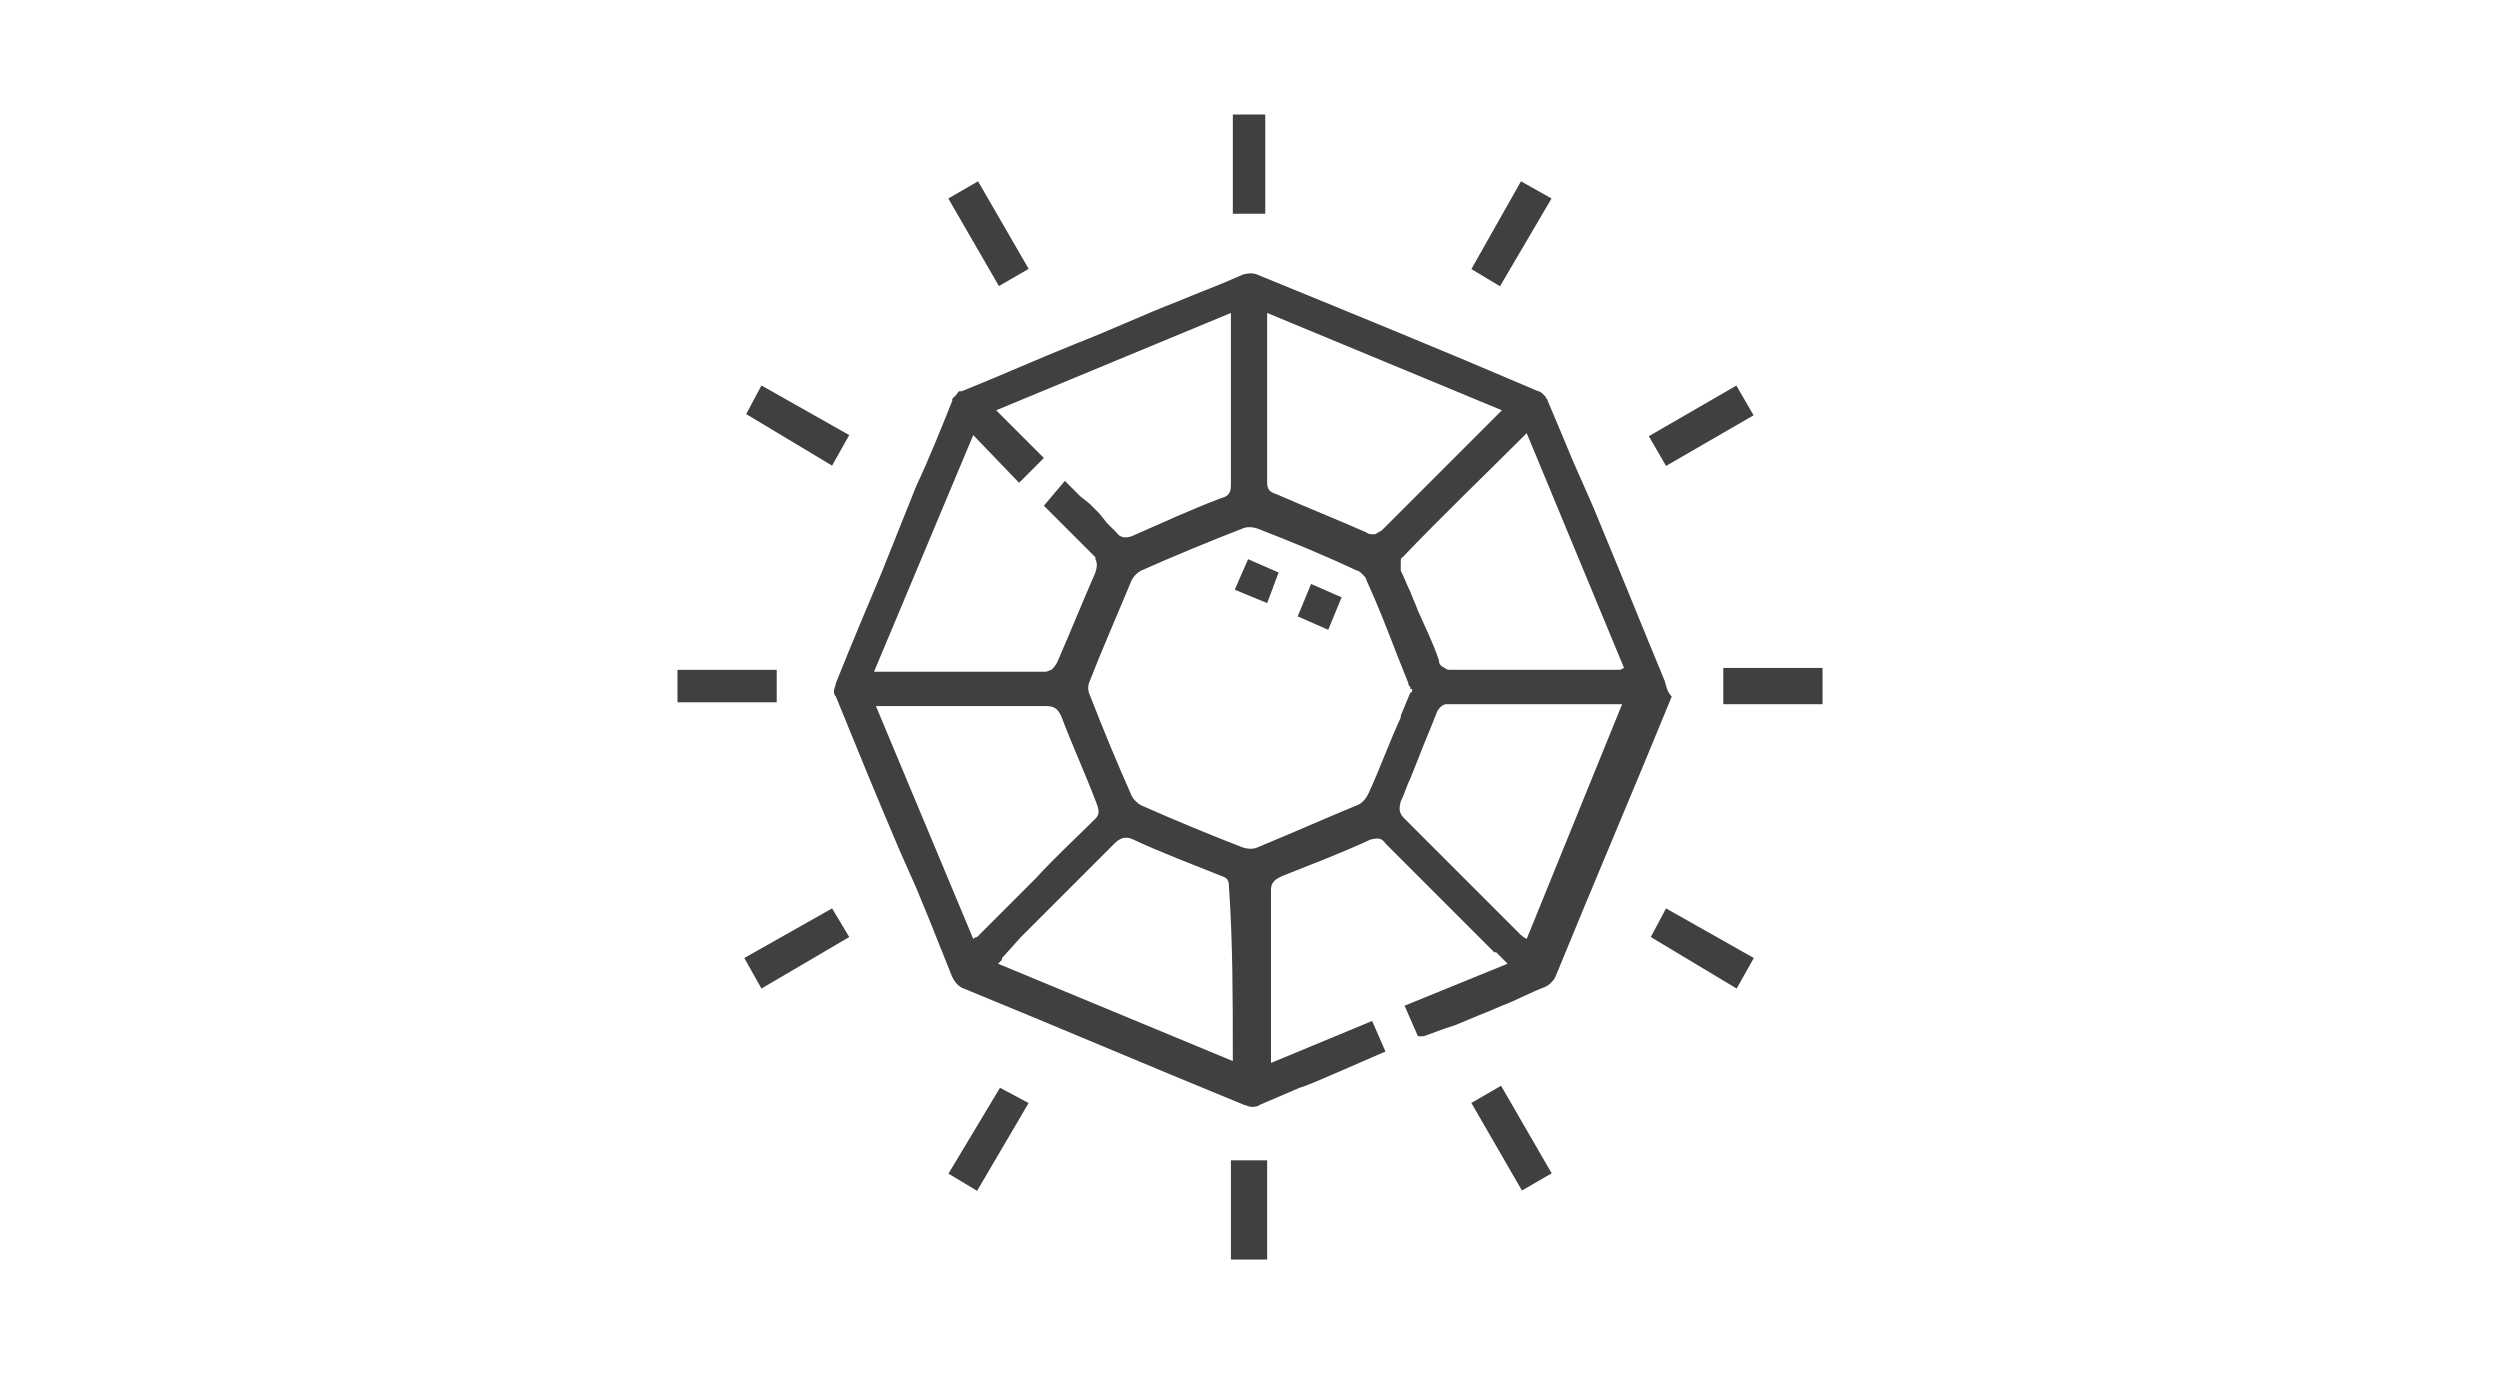 <svg width="131" height="72" viewBox="0 0 131 72" fill="none" xmlns="http://www.w3.org/2000/svg">
<path fill-rule="evenodd" clip-rule="evenodd" d="M81.3 10.4L78.6 15L77.1 14.1L79.7 9.5L81.3 10.4Z" fill="#404041"/>
<path d="M66.3 6H64.6V11.2H66.3V6Z" fill="#404041"/>
<path d="M51.25 9.5L49.691 10.401L52.343 14.989L53.902 14.089L51.25 9.5Z" fill="#404041"/>
<path fill-rule="evenodd" clip-rule="evenodd" d="M44.5 22.799L43.6 24.399L39.1 21.699L39.9 20.199L44.5 22.799Z" fill="#404041"/>
<path d="M40.7 35.1H35.5V36.8H40.7V35.1Z" fill="#404041"/>
<path fill-rule="evenodd" clip-rule="evenodd" d="M44.5 49.1L39.9 51.8L39 50.2L43.6 47.6L44.5 49.1Z" fill="#404041"/>
<path fill-rule="evenodd" clip-rule="evenodd" d="M53.899 57.8L51.199 62.4L49.699 61.5L52.399 57L53.899 57.8Z" fill="#404041"/>
<path d="M66.4 60.801H64.5V66.001H66.4V60.801Z" fill="#404041"/>
<path d="M78.656 56.893L77.098 57.793L79.75 62.382L81.308 61.481L78.656 56.893Z" fill="#404041"/>
<path fill-rule="evenodd" clip-rule="evenodd" d="M91.9 50.2L91 51.8L86.5 49.1L87.3 47.6L91.9 50.2Z" fill="#404041"/>
<path d="M95.501 35H90.301V36.9H95.501V35Z" fill="#404041"/>
<path d="M90.986 20.203L86.398 22.857L87.3 24.415L91.888 21.761L90.986 20.203Z" fill="#404041"/>
<path fill-rule="evenodd" clip-rule="evenodd" d="M87.199 35.599C86.199 33.199 85.199 30.699 84.199 28.299L83.499 26.599L82.399 24.099L81.899 22.899L81.099 20.999C81.099 20.899 80.999 20.899 80.999 20.799L80.899 20.699C80.799 20.599 80.699 20.499 80.599 20.499C75.699 18.399 70.799 16.399 65.899 14.399C65.699 14.299 65.399 14.299 65.099 14.399C63.999 14.899 62.899 15.299 61.699 15.799C59.899 16.499 58.199 17.299 56.399 17.999C54.399 18.799 52.399 19.699 50.399 20.499H50.299C50.199 20.499 50.199 20.599 50.099 20.699L49.999 20.799L49.899 20.899V20.999C49.299 22.499 48.699 23.999 47.999 25.499C47.399 26.999 46.799 28.499 46.199 29.999C45.399 31.899 44.599 33.799 43.799 35.799C43.799 35.899 43.699 36.099 43.699 36.199C43.699 36.299 43.699 36.399 43.799 36.499C44.899 39.199 45.999 41.899 47.199 44.699L47.999 46.499L48.699 48.199C49.099 49.199 49.499 50.199 49.899 51.199C49.999 51.399 50.199 51.699 50.499 51.799C55.399 53.799 60.299 55.899 65.199 57.899C65.299 57.899 65.399 57.999 65.599 57.999C65.699 57.999 65.899 57.999 65.999 57.899C66.699 57.599 67.399 57.299 68.099 56.999L68.399 56.899L68.899 56.699L70.299 56.099L72.599 55.099L71.899 53.499L66.599 55.699V55.599C66.599 55.499 66.599 55.499 66.599 55.399C66.599 52.499 66.599 49.499 66.599 46.599C66.599 46.299 66.799 46.099 66.999 45.999L67.199 45.899C68.699 45.299 70.299 44.699 71.799 43.999C72.199 43.899 72.399 43.899 72.599 44.199C73.799 45.399 74.899 46.499 76.099 47.699L78.299 49.899H78.399L78.999 50.499L73.599 52.699L74.299 54.299H74.399C74.499 54.299 74.499 54.299 74.599 54.299L75.699 53.899L76.299 53.699L77.499 53.199L77.999 52.999L78.699 52.699C79.499 52.399 80.199 51.999 80.999 51.699C81.199 51.599 81.399 51.399 81.499 51.199C83.499 46.299 85.599 41.399 87.599 36.499C87.299 36.199 87.299 35.799 87.199 35.599ZM66.399 23.999V22.399V16.599C66.399 16.499 66.399 16.499 66.399 16.399L78.699 21.499L77.899 22.299L75.999 24.199C74.799 25.399 73.599 26.599 72.399 27.799C72.199 27.899 72.099 27.999 71.999 27.999C71.899 27.999 71.699 27.999 71.599 27.899C69.999 27.199 68.499 26.599 66.899 25.899C66.599 25.799 66.399 25.699 66.399 25.299V23.999ZM50.999 22.799L53.399 25.299L54.699 23.999L52.199 21.499L64.499 16.399V16.499V16.599C64.499 16.699 64.499 16.799 64.499 16.999V21.899V22.999V25.399C64.499 25.799 64.399 25.999 63.999 26.099C62.399 26.699 60.899 27.399 59.299 28.099C58.999 28.199 58.699 28.199 58.499 27.899C58.399 27.799 58.199 27.599 57.999 27.399L57.599 26.899L57.099 26.399L56.599 25.999C56.399 25.799 56.099 25.499 55.799 25.199L54.699 26.499C54.899 26.699 55.099 26.899 55.299 27.099L56.399 28.199C56.699 28.499 56.999 28.799 57.299 29.099L57.399 29.199C57.399 29.199 57.399 29.199 57.399 29.299C57.499 29.499 57.499 29.699 57.399 29.999C56.699 31.599 56.099 33.099 55.399 34.699C55.299 34.899 55.199 34.999 55.099 35.099C54.999 35.099 54.899 35.199 54.799 35.199C52.699 35.199 50.499 35.199 48.399 35.199H46.099C45.999 35.199 45.899 35.199 45.799 35.199L50.999 22.799ZM50.999 49.199L45.899 36.999H45.999H46.099C46.199 36.999 46.299 36.999 46.399 36.999H48.799C50.799 36.999 52.799 36.999 54.799 36.999C55.199 36.999 55.399 37.099 55.599 37.499C56.199 39.099 56.899 40.599 57.499 42.199C57.599 42.499 57.599 42.699 57.399 42.899C56.399 43.899 55.299 44.899 54.299 45.999C53.299 46.999 52.199 48.099 51.199 49.099C51.199 49.099 51.099 49.099 50.999 49.199ZM64.599 55.299C64.599 55.299 64.599 55.399 64.599 55.499V55.599L52.299 50.499L52.399 50.399L52.499 50.299V50.199L52.599 50.099L53.499 49.099L57.599 44.999L58.399 44.199C58.699 43.899 58.999 43.799 59.399 43.999C60.899 44.699 62.499 45.299 63.999 45.899C64.299 45.999 64.399 46.099 64.399 46.499C64.599 49.399 64.599 52.299 64.599 55.299ZM71.699 41.599C71.599 41.799 71.399 42.099 71.099 42.199C69.399 42.899 67.599 43.699 65.899 44.399C65.699 44.499 65.399 44.499 65.099 44.399C63.299 43.699 61.599 42.999 59.799 42.199C59.599 42.099 59.399 41.899 59.299 41.699C58.499 39.899 57.799 38.199 57.099 36.399C56.999 36.199 56.999 35.899 57.099 35.699C57.799 33.899 58.599 32.099 59.299 30.399C59.399 30.199 59.599 29.999 59.799 29.899C61.599 29.099 63.299 28.399 65.099 27.699C65.299 27.599 65.599 27.599 65.899 27.699C67.699 28.399 69.399 29.099 71.099 29.899C71.199 29.899 71.299 29.999 71.399 30.099C71.499 30.199 71.599 30.299 71.599 30.399C72.199 31.699 72.699 32.999 73.199 34.299L73.799 35.799C73.799 35.899 73.799 35.899 73.899 35.999V36.099H73.999C73.999 36.199 73.999 36.299 73.899 36.299L73.399 37.499V37.599C72.799 38.899 72.299 40.299 71.699 41.599ZM79.999 49.199C79.799 49.099 79.699 48.999 79.599 48.899L78.099 47.399L77.899 47.199C76.499 45.799 74.999 44.299 73.599 42.899C73.299 42.599 73.299 42.399 73.399 41.999C73.599 41.599 73.699 41.199 73.899 40.799L74.299 39.799C74.599 38.999 74.999 38.099 75.299 37.299C75.399 37.099 75.599 36.899 75.799 36.899C78.799 36.899 81.799 36.899 84.799 36.899C84.799 36.899 84.899 36.899 84.999 36.899L79.999 49.199ZM84.899 35.099C84.699 35.099 84.599 35.099 84.499 35.099H79.599C78.399 35.099 77.299 35.099 76.099 35.099C75.899 35.099 75.799 35.099 75.699 34.999C75.499 34.899 75.399 34.799 75.399 34.599C75.099 33.699 74.699 32.899 74.299 31.999C74.199 31.699 73.999 31.299 73.899 30.999C73.699 30.599 73.599 30.299 73.399 29.899C73.399 29.899 73.399 29.799 73.399 29.699C73.399 29.699 73.399 29.599 73.399 29.499C73.399 29.399 73.399 29.199 73.499 29.199C75.599 26.999 77.799 24.899 79.999 22.699L85.099 34.999L84.899 35.099Z" fill="#404041"/>
<path fill-rule="evenodd" clip-rule="evenodd" d="M66.999 30.001L66.399 31.601L64.699 30.901L65.399 29.301L66.999 30.001Z" fill="#404041"/>
<path fill-rule="evenodd" clip-rule="evenodd" d="M70.3 31.3L69.6 33L68 32.3L68.7 30.6L70.3 31.3Z" fill="#404041"/>
</svg>
